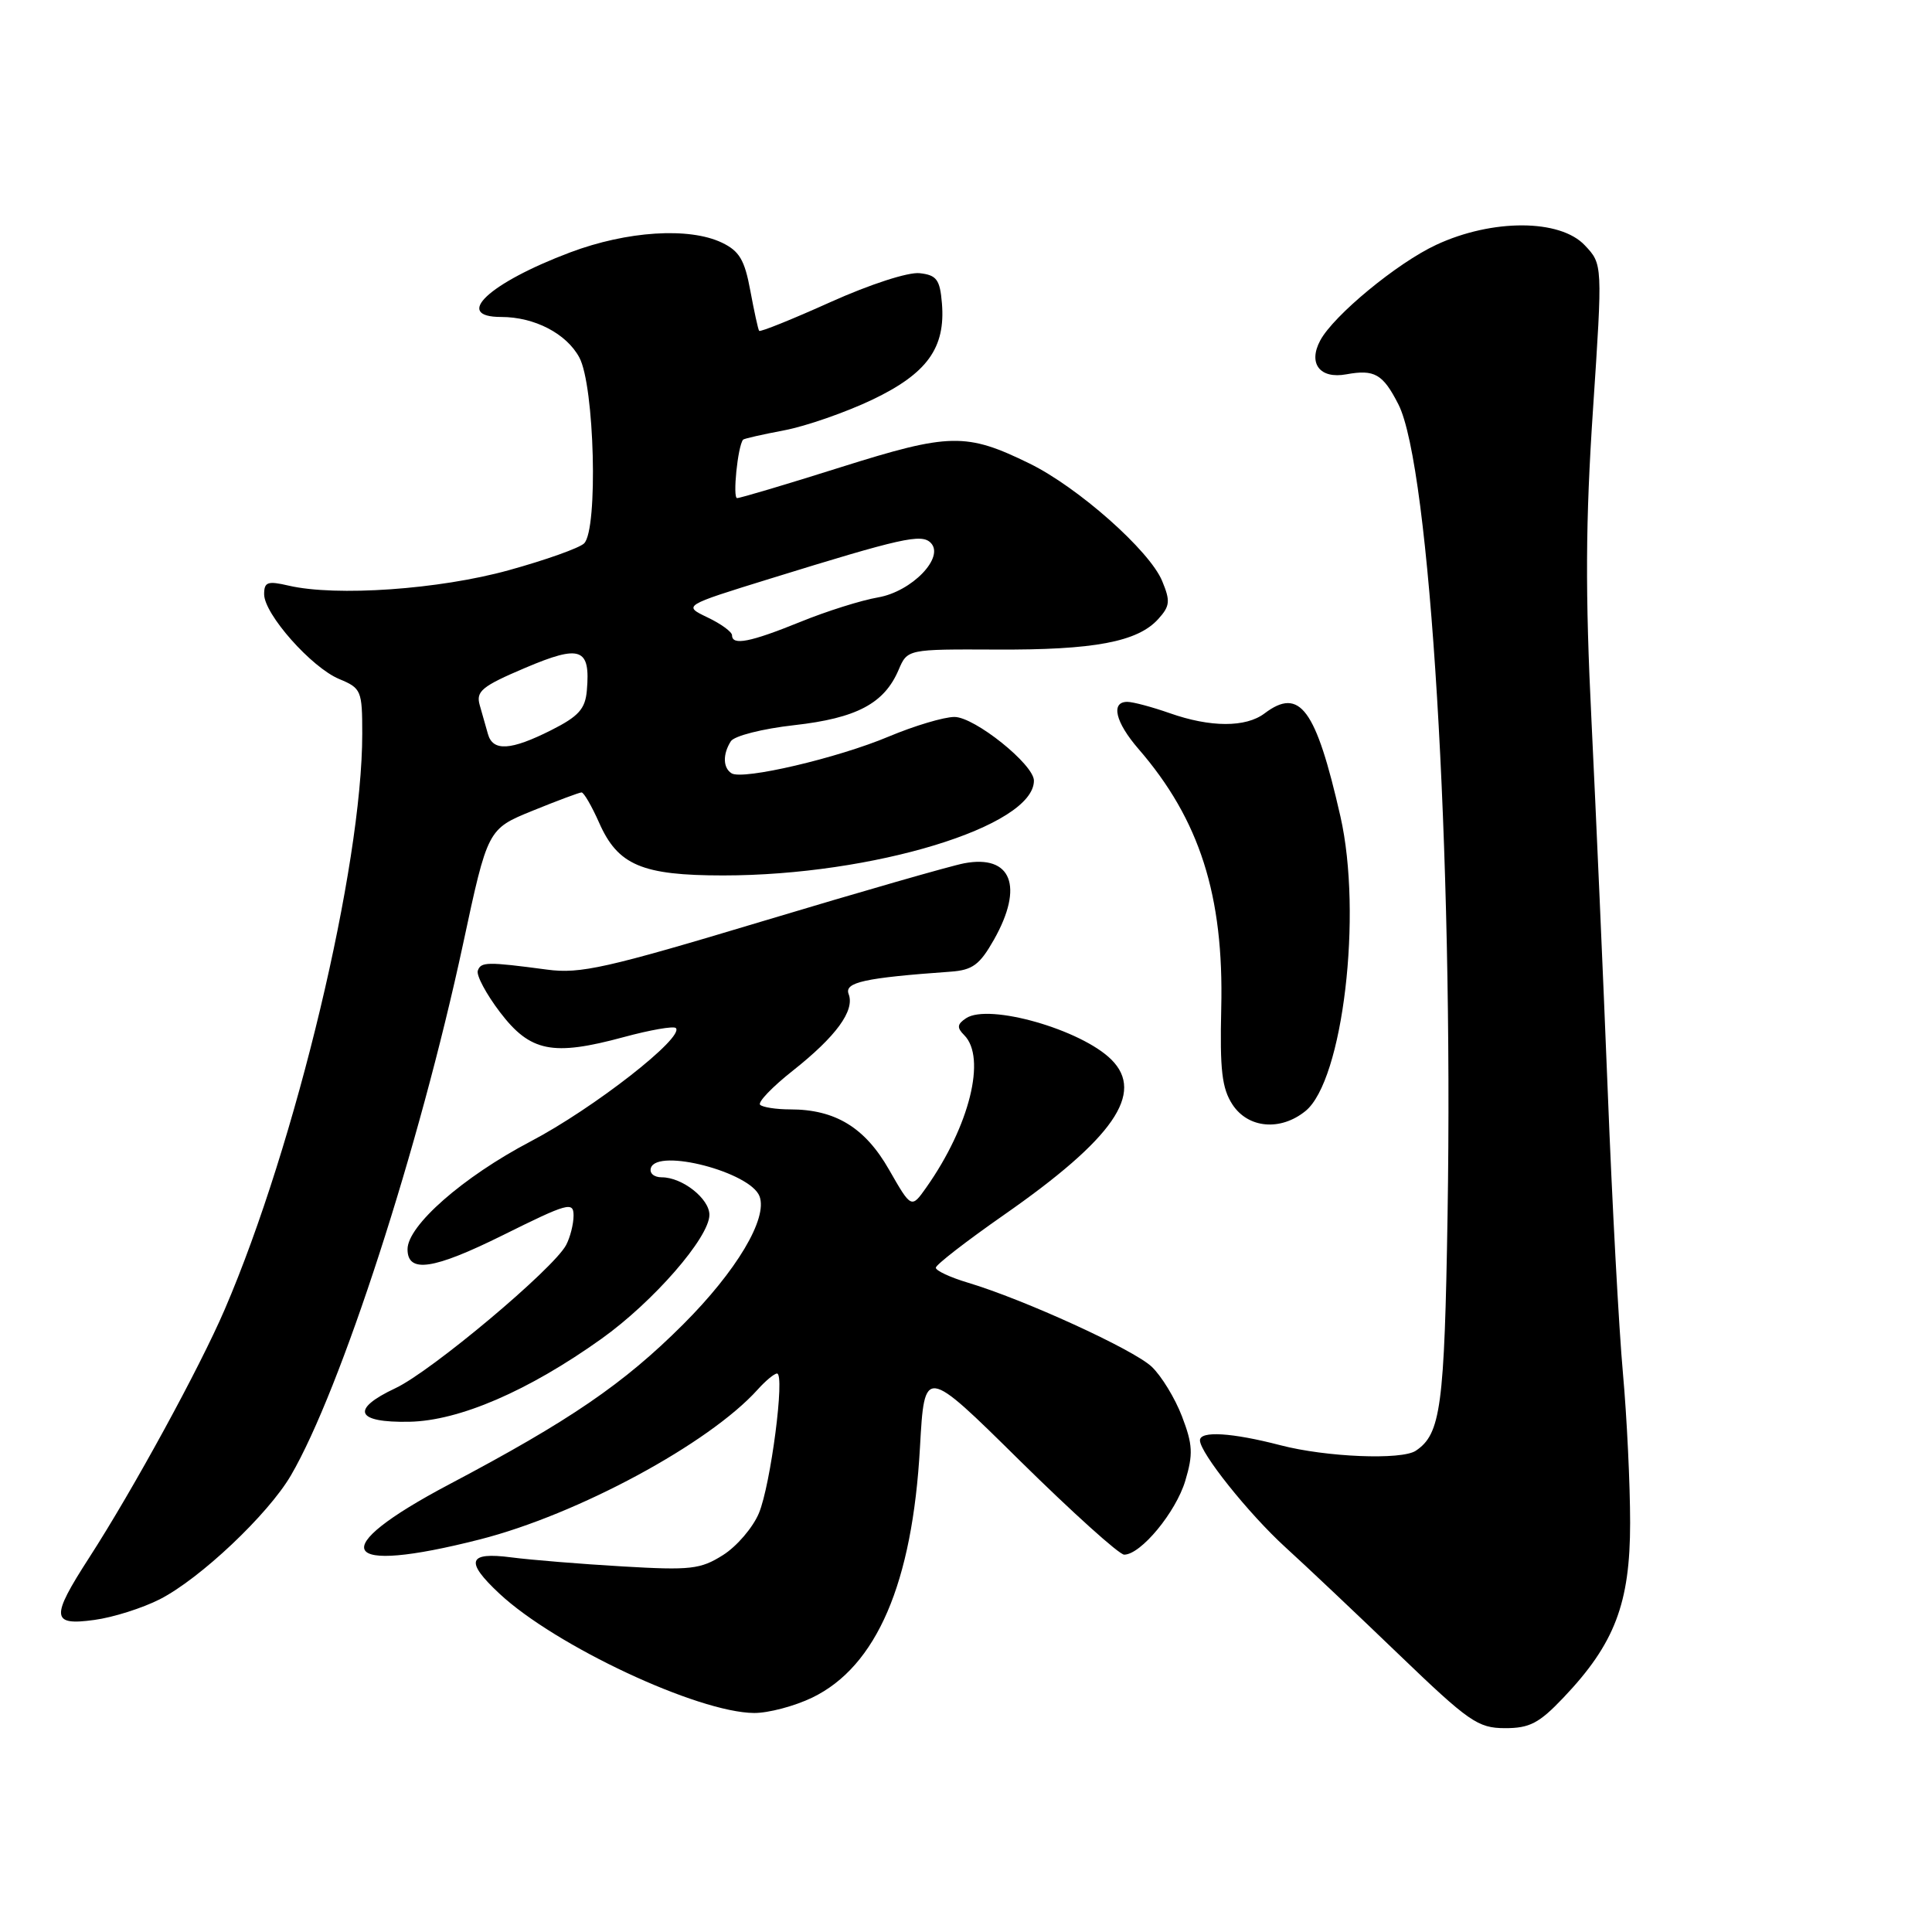 <?xml version="1.0" encoding="UTF-8" standalone="no"?>
<!DOCTYPE svg PUBLIC "-//W3C//DTD SVG 1.1//EN" "http://www.w3.org/Graphics/SVG/1.1/DTD/svg11.dtd" >
<svg xmlns="http://www.w3.org/2000/svg" xmlns:xlink="http://www.w3.org/1999/xlink" version="1.1" viewBox="0 0 256 256">
 <g >
 <path fill="currentColor"
d=" M 207.16 224.95 C 213.96 217.80 216.00 212.46 216.00 201.78 C 216.00 196.68 215.57 187.78 215.05 182.00 C 214.52 176.22 213.61 159.35 213.03 144.50 C 212.44 129.65 211.47 107.60 210.88 95.50 C 210.04 78.55 210.09 69.08 211.08 54.26 C 212.36 35.01 212.36 35.01 210.00 32.51 C 206.72 29.01 197.73 28.98 190.31 32.44 C 185.14 34.84 176.72 41.79 174.94 45.11 C 173.30 48.17 174.89 50.24 178.39 49.60 C 182.13 48.92 183.24 49.55 185.29 53.57 C 189.48 61.74 192.59 113.06 191.81 161.00 C 191.40 186.41 190.91 190.02 187.60 192.23 C 185.73 193.49 175.71 193.08 169.66 191.50 C 163.23 189.83 159.00 189.57 159.00 190.85 C 159.00 192.50 165.44 200.56 170.30 205.00 C 173.02 207.47 179.80 213.88 185.37 219.24 C 194.64 228.15 195.83 228.98 199.40 228.99 C 202.68 229.00 203.94 228.34 207.16 224.95 Z  M 107.63 224.94 C 116.16 220.81 120.90 209.79 121.90 191.79 C 122.50 181.07 122.50 181.07 135.13 193.54 C 142.08 200.39 148.30 206.00 148.96 206.00 C 151.16 206.00 155.81 200.38 157.06 196.20 C 158.11 192.69 158.05 191.41 156.62 187.68 C 155.70 185.27 153.89 182.31 152.60 181.09 C 150.16 178.80 135.70 172.19 128.25 169.96 C 125.91 169.26 124.00 168.37 124.00 167.98 C 124.00 167.59 128.06 164.45 133.03 160.98 C 147.55 150.85 151.71 144.85 147.27 140.41 C 143.27 136.42 131.01 132.92 128.01 134.92 C 126.82 135.71 126.77 136.17 127.76 137.16 C 130.73 140.13 128.48 149.20 122.75 157.33 C 120.76 160.15 120.76 160.15 117.81 155.00 C 114.62 149.40 110.68 147.00 104.70 147.00 C 102.85 147.00 101.06 146.72 100.72 146.39 C 100.38 146.05 102.33 144.02 105.04 141.88 C 110.79 137.33 113.29 133.91 112.45 131.72 C 111.85 130.16 114.53 129.57 125.98 128.75 C 128.87 128.54 129.82 127.84 131.71 124.50 C 135.69 117.45 134.03 113.21 127.76 114.39 C 125.97 114.73 113.93 118.19 101.00 122.08 C 80.39 128.28 76.88 129.07 72.50 128.48 C 64.53 127.42 63.72 127.44 63.31 128.62 C 63.10 129.24 64.42 131.71 66.25 134.12 C 70.26 139.38 73.21 139.98 82.65 137.42 C 86.16 136.47 89.26 135.93 89.55 136.22 C 90.75 137.42 78.67 146.86 70.28 151.26 C 61.35 155.95 54.00 162.40 54.00 165.53 C 54.00 168.75 57.42 168.24 66.63 163.67 C 75.25 159.39 76.00 159.18 76.00 161.07 C 76.00 162.20 75.55 163.96 75.01 164.98 C 73.31 168.16 57.15 181.71 52.40 183.94 C 46.40 186.76 47.13 188.53 54.25 188.39 C 60.86 188.26 70.01 184.31 79.68 177.41 C 86.58 172.49 94.00 163.96 94.00 160.97 C 94.00 158.83 90.41 156.00 87.69 156.00 C 86.65 156.00 86.02 155.45 86.25 154.75 C 87.13 152.11 99.42 155.31 100.64 158.51 C 101.76 161.43 97.60 168.42 90.51 175.50 C 82.63 183.37 75.51 188.24 59.51 196.69 C 43.00 205.42 44.87 208.75 63.59 203.98 C 76.55 200.68 93.96 191.28 100.40 184.12 C 101.45 182.95 102.60 182.00 102.96 182.00 C 104.04 182.00 102.12 196.77 100.56 200.50 C 99.77 202.40 97.63 204.90 95.81 206.05 C 92.82 207.94 91.52 208.09 82.50 207.56 C 77.00 207.24 70.36 206.70 67.75 206.36 C 62.00 205.61 61.58 206.87 66.16 211.15 C 73.57 218.08 92.47 226.93 99.93 226.98 C 101.82 226.99 105.29 226.07 107.63 224.94 Z  M 21.18 211.91 C 26.52 209.18 35.51 200.69 38.54 195.51 C 45.14 184.21 55.57 152.03 61.35 125.12 C 64.62 109.85 64.62 109.85 70.56 107.43 C 73.83 106.10 76.75 105.01 77.06 105.00 C 77.36 105.00 78.41 106.81 79.39 109.02 C 81.87 114.64 85.06 116.00 95.82 116.00 C 115.67 116.00 137.00 109.50 137.00 103.44 C 137.00 101.30 129.14 95.00 126.47 95.00 C 125.08 95.00 121.17 96.17 117.78 97.59 C 111.00 100.45 98.43 103.39 96.94 102.47 C 95.79 101.75 95.75 99.94 96.84 98.22 C 97.29 97.51 101.03 96.56 105.23 96.09 C 113.51 95.16 117.17 93.22 119.07 88.76 C 120.24 86.02 120.24 86.02 132.02 86.07 C 144.96 86.14 150.74 85.05 153.47 82.03 C 155.03 80.31 155.10 79.65 153.99 76.98 C 152.33 72.96 142.84 64.56 136.42 61.42 C 128.04 57.32 125.84 57.36 111.43 61.90 C 104.28 64.16 98.09 66.00 97.67 66.00 C 97.06 66.00 97.75 59.14 98.46 58.26 C 98.57 58.12 101.02 57.57 103.91 57.02 C 106.81 56.47 112.06 54.64 115.59 52.96 C 122.85 49.49 125.30 46.10 124.81 40.19 C 124.55 37.05 124.11 36.45 121.87 36.20 C 120.37 36.02 115.29 37.67 110.04 40.03 C 104.98 42.31 100.73 44.02 100.59 43.84 C 100.45 43.65 99.93 41.25 99.42 38.51 C 98.67 34.44 97.97 33.26 95.65 32.15 C 91.30 30.08 83.09 30.61 75.56 33.44 C 64.78 37.50 59.97 42.00 66.41 42.00 C 70.81 42.00 75.05 44.19 76.76 47.36 C 78.78 51.08 79.27 70.13 77.40 72.00 C 76.79 72.61 72.29 74.21 67.40 75.56 C 58.19 78.11 44.55 79.06 38.25 77.60 C 35.46 76.95 35.00 77.11 35.00 78.74 C 35.00 81.37 41.28 88.46 44.96 89.98 C 47.87 91.19 48.00 91.50 48.00 97.24 C 48.00 114.77 39.19 151.64 29.78 173.50 C 26.44 181.27 17.67 197.33 11.81 206.41 C 6.69 214.34 6.78 215.44 12.50 214.65 C 14.98 214.32 18.88 213.08 21.18 211.91 Z  M 172.98 147.22 C 177.94 143.20 180.56 121.14 177.61 108.17 C 174.36 93.89 172.23 91.00 167.56 94.53 C 165.07 96.41 160.39 96.40 155.00 94.50 C 152.66 93.68 150.13 93.00 149.37 93.00 C 147.15 93.00 147.79 95.69 150.84 99.22 C 158.97 108.60 162.18 118.67 161.82 133.61 C 161.63 141.80 161.91 144.21 163.31 146.36 C 165.39 149.52 169.67 149.90 172.98 147.22 Z  M 64.65 97.25 C 64.38 96.29 63.89 94.56 63.56 93.41 C 63.05 91.60 63.86 90.93 69.58 88.50 C 76.95 85.37 78.25 85.85 77.76 91.50 C 77.55 93.94 76.67 94.92 73.04 96.75 C 67.68 99.45 65.30 99.60 64.65 97.25 Z  M 97.00 84.18 C 97.00 83.73 95.54 82.66 93.75 81.81 C 90.50 80.25 90.50 80.25 102.00 76.69 C 119.48 71.28 122.09 70.69 123.32 71.92 C 125.23 73.83 120.82 78.39 116.34 79.16 C 114.16 79.53 109.51 80.99 106.01 82.42 C 99.40 85.10 97.00 85.57 97.00 84.18 Z "/>
</g>
</svg>